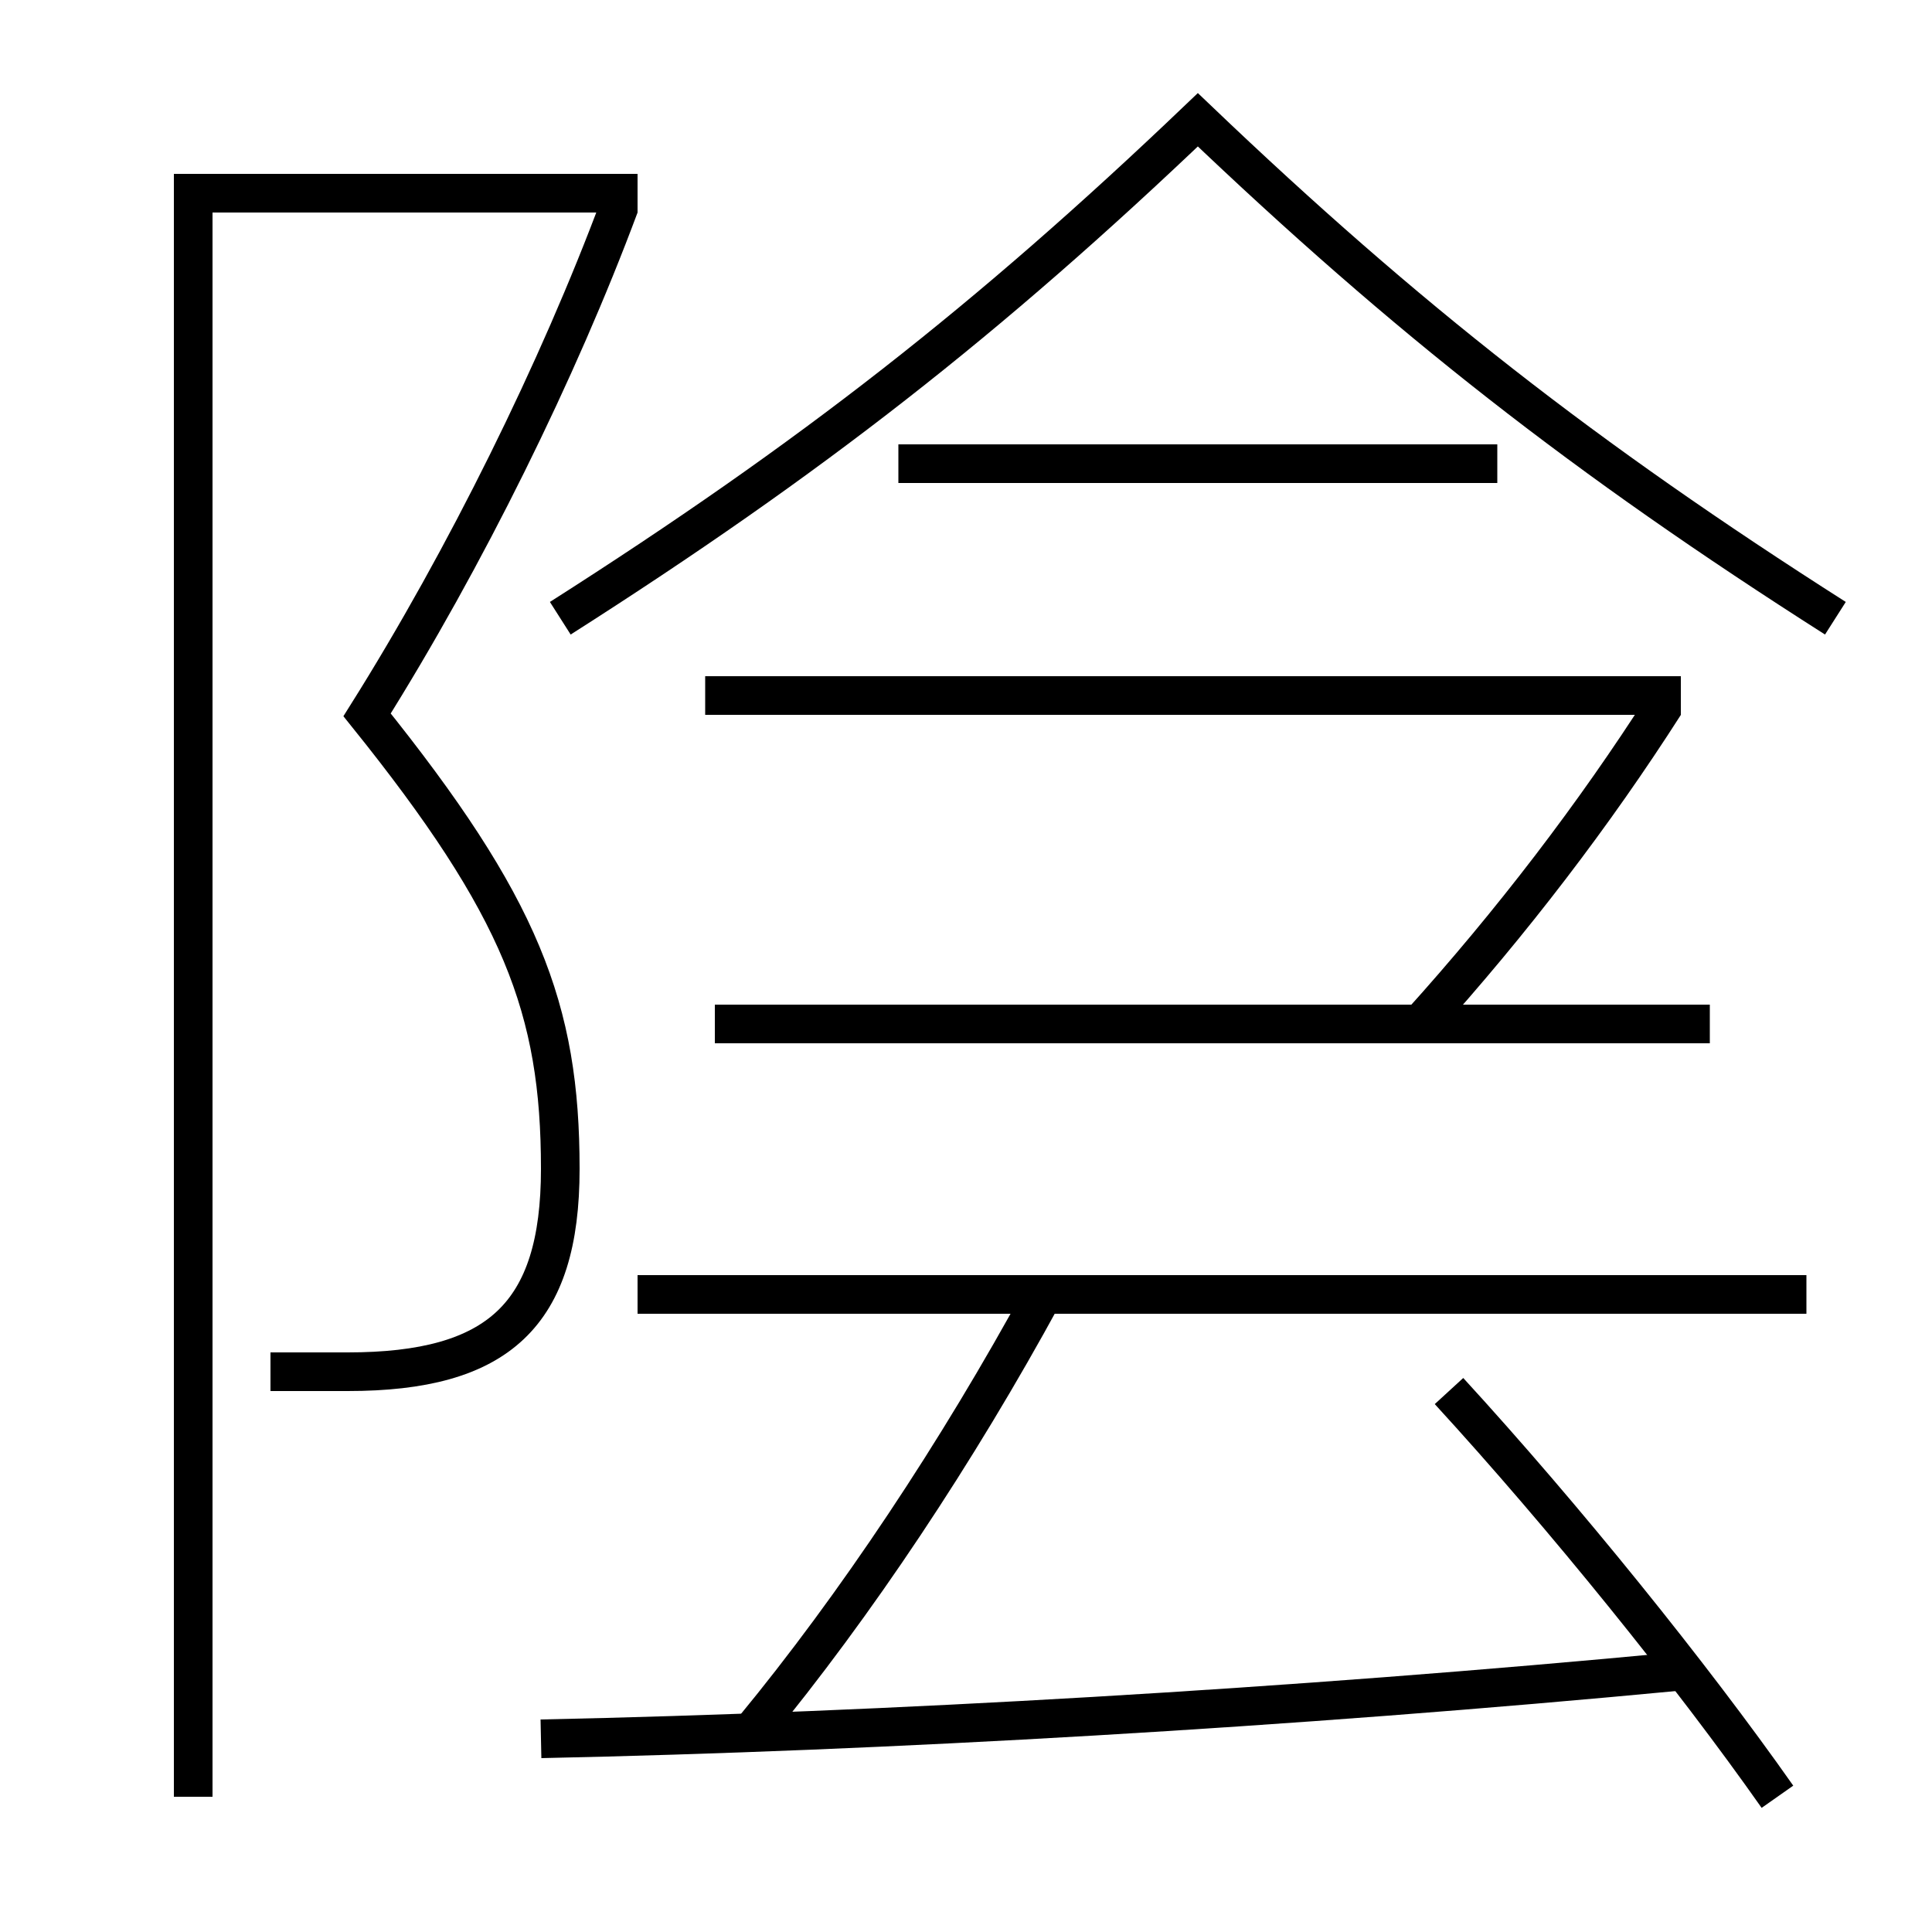 <?xml version='1.0' encoding='utf-8'?>
<svg xmlns="http://www.w3.org/2000/svg" height="100px" version="1.0" viewBox="0 0 100 100" width="100px" x="0px" y="0px">
<line fill="none" stroke="#000000" stroke-width="2" x1="87" x2="36.5" y1="36" y2="36" /><line fill="none" stroke="#000000" stroke-width="2" x1="77.5" x2="46.5" y1="24" y2="24" /><line fill="none" stroke="#000000" stroke-width="2" x1="93.5" x2="33" y1="67" y2="67" /><line fill="none" stroke="#000000" stroke-width="2" x1="88.5" x2="37" y1="53" y2="53" /><polyline fill="none" points="33,10 10,10 10,93" stroke="#000000" stroke-width="2" /><path d="M95,32 c-12.975,-8.265 -22.19,-15.479 -33,-25.8 c-10.81,10.321 -20.025,17.535 -33,25.8" fill="none" stroke="#000000" stroke-width="2" /><path d="M14,71 h4.0 c7.789,0 11,-2.928 11,-10.5 c0,-8.302 -2.023,-13.576 -10,-23.5 c5.083,-8.09 9.91,-17.88 13.063,-26.349" fill="none" stroke="#000000" stroke-width="2" /><path d="M73.5,53 c4.758,-5.271 9.025,-10.852 12.66,-16.539" fill="none" stroke="#000000" stroke-width="2" /><path d="M92,93 c-4.445,-6.326 -11.046,-14.506 -17,-21" fill="none" stroke="#000000" stroke-width="2" /><path d="M39,89.5 c5.292,-6.422 10.537,-14.304 15,-22.5" fill="none" stroke="#000000" stroke-width="2" /><path d="M28,90 c17.85,-0.375 38.756,-1.574 59,-3.5" fill="none" stroke="#000000" stroke-width="2" /></svg>